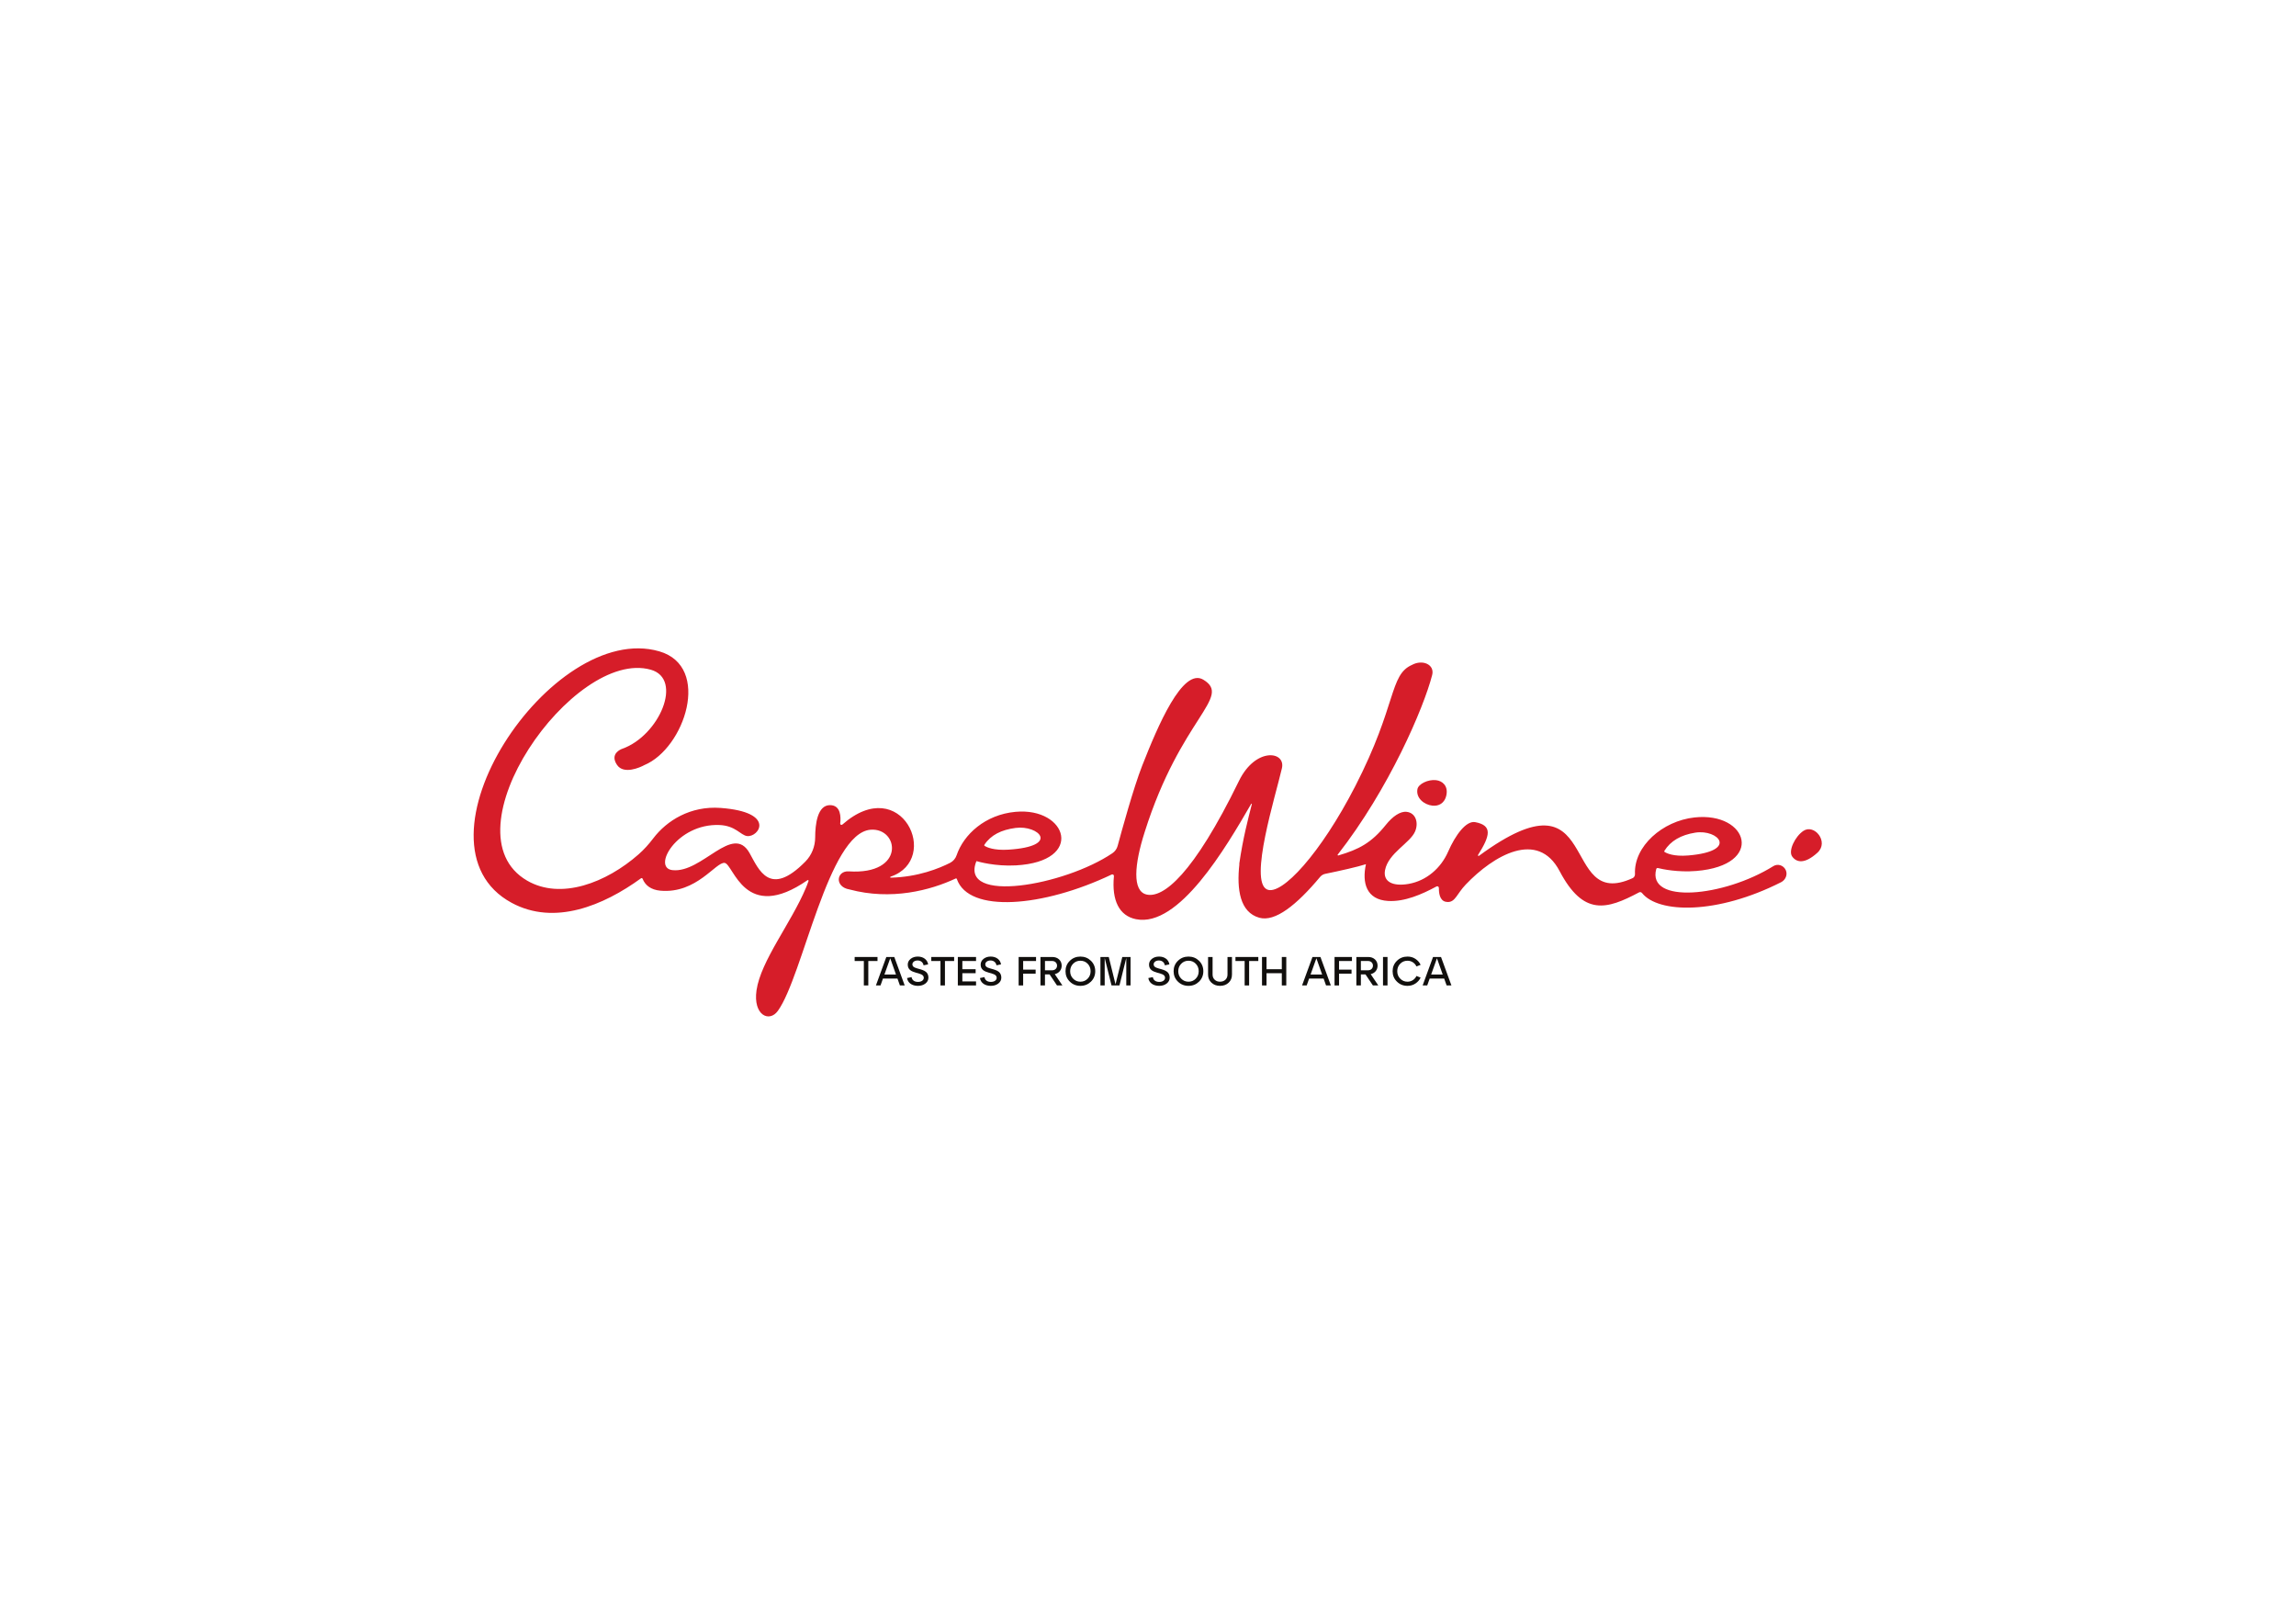 <?xml version="1.0" encoding="UTF-8" standalone="no"?>
<svg
   xmlns:dc="http://purl.org/dc/elements/1.1/"
   xmlns:cc="http://creativecommons.org/ns#"
   xmlns:rdf="http://www.w3.org/1999/02/22-rdf-syntax-ns#"
   xmlns:svg="http://www.w3.org/2000/svg"
   xmlns="http://www.w3.org/2000/svg"
   viewBox="0 0 755.905 534.535"
   height="534.535"
   width="755.905"
   xml:space="preserve"
   id="svg2"
   version="1.1"><defs
     id="defs6"><clipPath
       id="clipPath26"
       clipPathUnits="userSpaceOnUse"><path
         id="path24"
         d="M 0,400.901 H 566.929 V 0 H 0 Z" /></clipPath></defs><g
     transform="matrix(1.333,0,0,-1.333,0,534.535)"
     id="g10"><g
       transform="translate(213.352,157.655)"
       id="g12"><path
         id="path14"
         style="fill:#110f0d;fill-opacity:1;fill-rule:nonzero;stroke:none"
         d="M 0,0 V 6.034 H -2.269 V 7.028 H 3.374 V 6.034 H 1.104 L 1.104,0 Z" /></g><g
       transform="translate(221.296,160.346)"
       id="g16"><path
         id="path18"
         style="fill:#110f0d;fill-opacity:1;fill-rule:nonzero;stroke:none"
         d="M 0,0 -1.425,4.017 -2.861,0 Z M 0.964,-2.69 0.362,-0.993 H -3.223 L -3.825,-2.69 h -1.134 l 2.57,7.028 h 1.968 l 2.57,-7.028 z" /></g><g
       id="g20"><g
         clip-path="url(#clipPath26)"
         id="g22"><g
           transform="translate(226.74,158.529)"
           id="g28"><path
             id="path30"
             style="fill:#110f0d;fill-opacity:1;fill-rule:nonzero;stroke:none"
             d="m 0,0 c 0.833,0 1.416,0.422 1.416,1.015 0,1.656 -3.956,0.672 -3.956,3.253 0,0.572 0.241,1.044 0.713,1.425 0.472,0.371 1.055,0.563 1.757,0.563 0.693,0 1.275,-0.181 1.737,-0.532 C 2.129,5.362 2.399,4.9 2.49,4.328 L 1.365,4.097 C 1.245,4.81 0.693,5.292 -0.11,5.292 -0.863,5.292 -1.396,4.88 -1.396,4.328 -1.396,3.534 -0.411,3.404 0.582,3.113 1.266,2.892 1.878,2.701 2.27,2.119 2.46,1.828 2.561,1.467 2.561,1.045 2.561,0.462 2.31,-0.02 1.817,-0.401 1.325,-0.782 0.703,-0.974 -0.03,-0.974 c -1.476,0 -2.51,0.753 -2.681,1.928 l 1.114,0.232 C -1.476,0.433 -0.913,0 0,0" /></g><g
           transform="translate(232.28,157.655)"
           id="g32"><path
             id="path34"
             style="fill:#110f0d;fill-opacity:1;fill-rule:nonzero;stroke:none"
             d="M 0,0 V 6.034 H -2.269 V 7.028 H 3.374 V 6.034 H 1.104 L 1.104,0 Z" /></g><g
           transform="translate(236.568,157.655)"
           id="g36"><path
             id="path38"
             style="fill:#110f0d;fill-opacity:1;fill-rule:nonzero;stroke:none"
             d="M 0,0 V 7.028 H 4.498 V 6.034 H 1.114 V 4.006 H 4.397 V 3.022 H 1.114 V 0.994 H 4.498 V 0 Z" /></g><g
           transform="translate(244.745,158.529)"
           id="g40"><path
             id="path42"
             style="fill:#110f0d;fill-opacity:1;fill-rule:nonzero;stroke:none"
             d="m 0,0 c 0.834,0 1.416,0.422 1.416,1.015 0,1.656 -3.956,0.672 -3.956,3.253 0,0.572 0.241,1.044 0.713,1.425 0.472,0.371 1.054,0.563 1.757,0.563 0.693,0 1.275,-0.181 1.737,-0.532 C 2.129,5.362 2.399,4.9 2.49,4.328 L 1.365,4.097 C 1.245,4.81 0.693,5.292 -0.11,5.292 -0.863,5.292 -1.396,4.88 -1.396,4.328 -1.396,3.534 -0.411,3.404 0.582,3.113 1.266,2.892 1.878,2.701 2.27,2.119 2.46,1.828 2.561,1.467 2.561,1.045 2.561,0.462 2.31,-0.02 1.817,-0.401 1.325,-0.782 0.703,-0.974 -0.03,-0.974 c -1.476,0 -2.51,0.753 -2.681,1.928 l 1.114,0.232 C -1.476,0.433 -0.913,0 0,0" /></g><g
           transform="translate(251.587,157.655)"
           id="g44"><path
             id="path46"
             style="fill:#110f0d;fill-opacity:1;fill-rule:nonzero;stroke:none"
             d="M 0,0 V 7.028 H 4.297 V 6.034 H 1.114 V 3.905 H 4.196 V 2.912 H 1.114 L 1.114,0 Z" /></g><g
           transform="translate(259.886,161.401)"
           id="g48"><path
             id="path50"
             style="fill:#110f0d;fill-opacity:1;fill-rule:nonzero;stroke:none"
             d="M 0,0 C 0.693,0 1.185,0.492 1.185,1.145 1.185,1.797 0.693,2.289 0,2.289 H -1.797 V 0 Z M 2.51,-3.745 H 1.175 l -1.837,2.73 h -1.135 v -2.73 H -2.911 V 3.283 H 0 c 0.693,0 1.255,-0.201 1.687,-0.602 0.432,-0.412 0.642,-0.924 0.642,-1.546 0,-1.034 -0.662,-1.858 -1.706,-2.089 z" /></g><g
           transform="translate(265.042,159.332)"
           id="g52"><path
             id="path54"
             style="fill:#110f0d;fill-opacity:1;fill-rule:nonzero;stroke:none"
             d="m 0,0 c 0.481,-0.502 1.084,-0.753 1.797,-0.753 0.713,0 1.315,0.251 1.797,0.753 0.482,0.492 0.722,1.104 0.722,1.837 0,0.733 -0.24,1.346 -0.722,1.848 C 3.112,4.177 2.51,4.428 1.797,4.428 1.084,4.428 0.481,4.177 0,3.685 -0.492,3.183 -0.733,2.57 -0.733,1.837 -0.733,1.104 -0.492,0.492 0,0 m -1.878,1.837 c 0,1.015 0.352,1.878 1.065,2.57 0.702,0.694 1.576,1.045 2.61,1.045 1.034,0 1.897,-0.351 2.61,-1.045 C 5.11,3.715 5.462,2.852 5.462,1.837 5.462,0.823 5.11,-0.04 4.407,-0.733 3.694,-1.426 2.831,-1.777 1.797,-1.777 c -1.034,0 -1.908,0.351 -2.61,1.044 -0.713,0.693 -1.065,1.556 -1.065,2.57" /></g><g
           transform="translate(279.226,157.655)"
           id="g56"><path
             id="path58"
             style="fill:#110f0d;fill-opacity:1;fill-rule:nonzero;stroke:none"
             d="M 0,0 H -1.055 V 6.787 L -2.741,0 H -4.699 L -6.386,6.787 V 0 h -1.053 v 7.028 h 2.057 l 1.667,-6.747 1.677,6.747 H 0 Z" /></g><g
           transform="translate(286.329,158.529)"
           id="g60"><path
             id="path62"
             style="fill:#110f0d;fill-opacity:1;fill-rule:nonzero;stroke:none"
             d="m 0,0 c 0.834,0 1.416,0.422 1.416,1.015 0,1.656 -3.956,0.672 -3.956,3.253 0,0.572 0.241,1.044 0.713,1.425 0.472,0.371 1.054,0.563 1.757,0.563 0.693,0 1.275,-0.181 1.737,-0.532 C 2.129,5.362 2.399,4.9 2.49,4.328 L 1.365,4.097 C 1.245,4.81 0.693,5.292 -0.11,5.292 -0.863,5.292 -1.396,4.88 -1.396,4.328 -1.396,3.534 -0.411,3.404 0.582,3.113 1.266,2.892 1.878,2.701 2.27,2.119 2.46,1.828 2.561,1.467 2.561,1.045 2.561,0.462 2.31,-0.02 1.817,-0.401 1.325,-0.782 0.703,-0.974 -0.03,-0.974 c -1.476,0 -2.51,0.753 -2.681,1.928 l 1.114,0.232 C -1.476,0.433 -0.913,0 0,0" /></g><g
           transform="translate(291.74,159.332)"
           id="g64"><path
             id="path66"
             style="fill:#110f0d;fill-opacity:1;fill-rule:nonzero;stroke:none"
             d="M 0,0 C 0.481,-0.502 1.084,-0.753 1.797,-0.753 2.51,-0.753 3.112,-0.502 3.594,0 4.076,0.492 4.317,1.104 4.317,1.837 4.317,2.57 4.076,3.183 3.594,3.685 3.112,4.177 2.51,4.428 1.797,4.428 1.084,4.428 0.481,4.177 0,3.685 -0.492,3.183 -0.733,2.57 -0.733,1.837 -0.733,1.104 -0.492,0.492 0,0 m -1.878,1.837 c 0,1.015 0.352,1.878 1.065,2.57 0.702,0.694 1.576,1.045 2.61,1.045 1.034,0 1.897,-0.351 2.61,-1.045 C 5.11,3.715 5.462,2.852 5.462,1.837 5.462,0.823 5.11,-0.04 4.407,-0.733 3.694,-1.426 2.831,-1.777 1.797,-1.777 c -1.034,0 -1.908,0.351 -2.61,1.044 -0.713,0.693 -1.065,1.556 -1.065,2.57" /></g><g
           transform="translate(298.372,164.684)"
           id="g68"><path
             id="path70"
             style="fill:#110f0d;fill-opacity:1;fill-rule:nonzero;stroke:none"
             d="m 0,0 h 1.114 v -4.348 c 0,-0.511 0.171,-0.933 0.512,-1.264 0.342,-0.332 0.783,-0.492 1.325,-0.492 1.115,0 1.848,0.722 1.848,1.756 V 0 h 1.104 v -4.348 c 0,-0.813 -0.27,-1.486 -0.823,-1.998 -0.552,-0.522 -1.265,-0.783 -2.129,-0.783 -0.852,0 -1.565,0.261 -2.118,0.783 C 0.281,-5.823 0,-5.161 0,-4.348 Z" /></g><g
           transform="translate(307.406,157.655)"
           id="g72"><path
             id="path74"
             style="fill:#110f0d;fill-opacity:1;fill-rule:nonzero;stroke:none"
             d="M 0,0 V 6.034 H -2.269 V 7.028 H 3.374 V 6.034 H 1.104 L 1.104,0 Z" /></g><g
           transform="translate(311.694,157.655)"
           id="g76"><path
             id="path78"
             style="fill:#110f0d;fill-opacity:1;fill-rule:nonzero;stroke:none"
             d="M 0,0 V 7.028 H 1.114 V 4.006 H 4.89 V 7.028 H 5.994 V 0 H 4.89 V 3.022 H 1.114 L 1.114,0 Z" /></g><g
           transform="translate(326.547,160.346)"
           id="g80"><path
             id="path82"
             style="fill:#110f0d;fill-opacity:1;fill-rule:nonzero;stroke:none"
             d="M 0,0 -1.425,4.017 -2.861,0 Z M 0.964,-2.69 0.362,-0.993 H -3.223 L -3.825,-2.69 h -1.134 l 2.57,7.028 h 1.968 l 2.57,-7.028 z" /></g><g
           transform="translate(329.609,157.655)"
           id="g84"><path
             id="path86"
             style="fill:#110f0d;fill-opacity:1;fill-rule:nonzero;stroke:none"
             d="M 0,0 V 7.028 H 4.297 V 6.034 H 1.114 V 3.905 H 4.196 V 2.912 H 1.114 L 1.114,0 Z" /></g><g
           transform="translate(337.908,161.401)"
           id="g88"><path
             id="path90"
             style="fill:#110f0d;fill-opacity:1;fill-rule:nonzero;stroke:none"
             d="M 0,0 C 0.693,0 1.185,0.492 1.185,1.145 1.185,1.797 0.693,2.289 0,2.289 H -1.797 V 0 Z M 2.51,-3.745 H 1.175 l -1.837,2.73 h -1.135 v -2.73 H -2.911 V 3.283 H 0 c 0.693,0 1.255,-0.201 1.687,-0.602 0.431,-0.412 0.642,-0.924 0.642,-1.546 0,-1.034 -0.662,-1.858 -1.706,-2.089 z" /></g><path
           id="path92"
           style="fill:#110f0d;fill-opacity:1;fill-rule:nonzero;stroke:none"
           d="m 341.578,164.684 h 1.114 v -7.028 h -1.114 z" /><g
           transform="translate(343.95,161.169)"
           id="g94"><path
             id="path96"
             style="fill:#110f0d;fill-opacity:1;fill-rule:nonzero;stroke:none"
             d="M 0,0 C 0,1.015 0.352,1.878 1.064,2.57 1.767,3.264 2.641,3.615 3.675,3.615 4.428,3.615 5.091,3.424 5.663,3.032 6.235,2.641 6.656,2.149 6.918,1.577 L 5.894,1.175 C 5.492,2.019 4.669,2.591 3.675,2.591 2.962,2.591 2.359,2.34 1.878,1.848 1.386,1.346 1.145,0.733 1.145,0 c 0,-0.732 0.241,-1.345 0.733,-1.837 0.481,-0.502 1.084,-0.753 1.797,-0.753 0.994,0 1.817,0.572 2.219,1.416 L 6.918,-1.576 C 6.656,-2.148 6.235,-2.63 5.663,-3.021 5.091,-3.413 4.428,-3.614 3.675,-3.614 2.641,-3.614 1.767,-3.263 1.064,-2.57 0.352,-1.877 0,-1.014 0,0" /></g><g
           transform="translate(356.326,160.346)"
           id="g98"><path
             id="path100"
             style="fill:#110f0d;fill-opacity:1;fill-rule:nonzero;stroke:none"
             d="M 0,0 -1.425,4.017 -2.861,0 Z M 0.964,-2.69 0.362,-0.993 H -3.223 L -3.825,-2.69 h -1.134 l 2.57,7.028 h 1.968 l 2.57,-7.028 z" /></g><g
           transform="translate(243.121,192.387)"
           id="g102"><path
             id="path104"
             style="fill:#d61d29;fill-opacity:1;fill-rule:nonzero;stroke:none"
             d="M 0,0 C 1.613,2.433 4.174,3.692 7.705,4.164 13.383,4.923 18.898,-0.384 5.925,-1.203 2.316,-1.431 0.574,-0.593 0.06,-0.28 -0.036,-0.222 -0.062,-0.094 0,0 m 167.943,-1.504 c 1.55,2.486 4.106,3.94 7.63,4.504 5.656,0.906 10.824,-4.586 -1.728,-5.635 -3.622,-0.303 -5.343,0.549 -5.841,0.862 -0.09,0.057 -0.118,0.178 -0.061,0.269 m 26.924,-3.764 c -12.292,-7.66 -31.275,-9.416 -28.926,-0.718 0.048,0.178 0.234,0.288 0.413,0.244 1.097,-0.27 4.916,-1.095 9.46,-0.724 17.059,1.394 12.883,14.662 -0.42,13.219 -7.932,-0.86 -15.025,-7.158 -14.703,-13.964 0.021,-0.43 -0.197,-0.845 -0.589,-1.024 -18.368,-8.413 -7.181,28.104 -37.936,5.517 -0.145,-0.106 -0.332,0.059 -0.237,0.211 2.99,4.748 3.63,7.264 -0.674,8.095 -2.243,0.434 -4.883,-3.105 -6.722,-7.3 -1.785,-4.073 -5.369,-7.176 -9.748,-7.943 -3.887,-0.682 -6.388,0.52 -5.824,3.417 0.822,4.214 6.202,6.667 7.424,9.545 0.902,2.127 0.174,4.585 -2.107,4.833 -1.586,0.172 -3.463,-1.148 -5.117,-3.213 -3.539,-4.414 -6.62,-6.07 -11.745,-7.56 -0.125,-0.037 -0.228,0.106 -0.148,0.209 12.683,16.22 21.255,36.279 23.329,44.346 0.666,2.591 -2.363,3.925 -4.979,2.506 -5.647,-2.484 -3.652,-9.789 -14.02,-29.958 -8.487,-16.525 -18.199,-27.136 -21.788,-25.5 -4.52,2.06 2.106,23.081 3.679,29.938 0.978,4.258 -6.533,5.236 -10.613,-3.142 C 51.585,-7.417 44.133,-13.25 40.04,-12.274 36.51,-11.433 37.012,-4.92 39.601,3.169 48.538,31.44 61.26,36.421 54.089,40.765 48.964,43.869 42.815,29.296 38.972,19.521 36.828,14.065 33.848,3.197 32.914,-0.275 c -0.2,-0.744 -0.669,-1.382 -1.307,-1.813 -11.85,-8.003 -37.853,-12.579 -33.58,-1.972 0.018,0.009 0.03,0.015 0.048,0.025 C -1.512,-4.158 2.661,-5.37 7.794,-5.084 24.884,-4.132 20.465,9.304 7.717,8.142 0.177,7.455 -5.117,2.532 -6.855,-2.581 c -0.276,-0.812 -0.847,-1.488 -1.611,-1.877 -2.706,-1.373 -7.942,-3.499 -14.602,-3.659 -0.301,-0.007 -0.241,0.195 -0.02,0.271 12.488,4.272 2.63,25.731 -11.982,12.842 -0.22,-0.194 -0.569,-0.028 -0.534,0.263 0.183,1.531 0.193,4.509 -2.497,4.533 -3.126,0.029 -3.679,-4.688 -3.686,-7.974 -0.004,-2.222 -0.856,-4.37 -2.415,-5.954 -8.824,-8.966 -11.486,-2.014 -13.789,2.092 -4.173,7.44 -11.741,-5.04 -19.065,-4.209 -5.094,0.577 1.126,11.556 11.614,11.137 4.024,-0.16 5.22,-2.52 6.839,-2.725 2.876,-0.365 7.295,5.913 -6.537,6.944 -7.428,0.553 -13.293,-3.115 -16.623,-7.493 -1.089,-1.433 -2.284,-2.781 -3.637,-3.968 -7.966,-6.993 -19.169,-11.344 -27.536,-6.488 -20.539,11.919 11.446,57.452 30.54,52.084 8.093,-2.275 2.119,-16.301 -7.069,-19.539 -0.284,-0.096 -3.131,-1.202 -1.263,-3.973 1.639,-2.431 5.706,-0.625 6.732,-0.051 9.95,4.13 16.69,24.328 3.715,28.095 -26.624,7.729 -63.375,-47.579 -36.453,-62.108 10.561,-5.7 22.659,-0.673 31.935,6.069 0.139,0.101 0.325,0.038 0.388,-0.122 0.636,-1.608 2.053,-2.727 4.381,-2.939 8.971,-0.818 13.727,7.177 15.889,6.855 2.228,-0.331 4.926,-15.036 20.471,-4.254 0.134,0.093 0.292,-0.055 0.235,-0.222 -0.121,-0.356 -0.248,-0.705 -0.381,-1.045 -0.086,-0.216 -0.174,-0.431 -0.265,-0.647 -3.664,-8.711 -11.13,-17.991 -12.193,-25.279 -0.893,-6.129 3.13,-8.058 5.274,-5.083 6.198,8.6 12.434,43.96 22.919,44.729 7.027,0.514 8.633,-11.203 -5.413,-10.285 -3.033,0.199 -3.582,-3.833 0.162,-4.461 10.344,-2.77 20,-0.222 26.253,2.703 0.115,0.054 0.236,-0.004 0.278,-0.124 2.941,-8.508 21.249,-6.998 38.243,1.104 0.278,0.132 0.584,-0.091 0.555,-0.397 -0.577,-6.055 1.336,-9.806 5.447,-10.635 10.572,-2.133 22.172,17.617 28.448,28.469 0.053,0.091 0.19,0.032 0.164,-0.07 C 65.11,6.269 63.878,1.705 62.945,-4.768 l 0.046,0.047 c -0.714,-6.355 0.154,-11.946 4.901,-13.287 3.887,-1.098 9.171,3.063 15.023,10.068 0.327,0.391 0.771,0.664 1.271,0.766 3.665,0.75 8.13,1.753 10.059,2.386 -1.007,-4.563 0.07,-8.783 5.507,-9.084 4.056,-0.224 8.288,1.625 11.915,3.581 0.267,0.144 0.593,-0.049 0.59,-0.352 -0.023,-2.141 0.617,-3.501 2.237,-3.488 1.837,0.014 2.209,2.023 4.4,4.317 6.874,7.194 17.766,13.595 23.179,3.322 5.897,-11.191 11.637,-9.508 19.631,-5.256 0.249,0.132 0.548,0.058 0.725,-0.162 4.04,-5.055 18.515,-5.351 34.362,2.677 1.066,0.54 1.631,1.827 1.165,2.928 -0.529,1.25 -2.004,1.713 -3.089,1.037" /></g><g
           transform="translate(350.079,206.121)"
           id="g106"><path
             id="path108"
             style="fill:#d61d29;fill-opacity:1;fill-rule:nonzero;stroke:none"
             d="m 0,0 c -0.399,-2.165 1.621,-3.831 3.683,-4.065 1.519,-0.172 3.089,0.535 3.488,2.7 C 7.57,0.801 6.216,2.044 4.589,2.229 2.635,2.45 0.239,1.299 0,0" /></g><g
           transform="translate(445.385,195.809)"
           id="g110"><path
             id="path112"
             style="fill:#d61d29;fill-opacity:1;fill-rule:nonzero;stroke:none"
             d="M 0,0 C -2.022,-1.364 -3.767,-4.887 -2.752,-6.309 -1.694,-7.79 0.305,-8.262 3.485,-5.378 6.424,-2.713 2.726,1.84 0,0" /></g></g></g></g></svg>